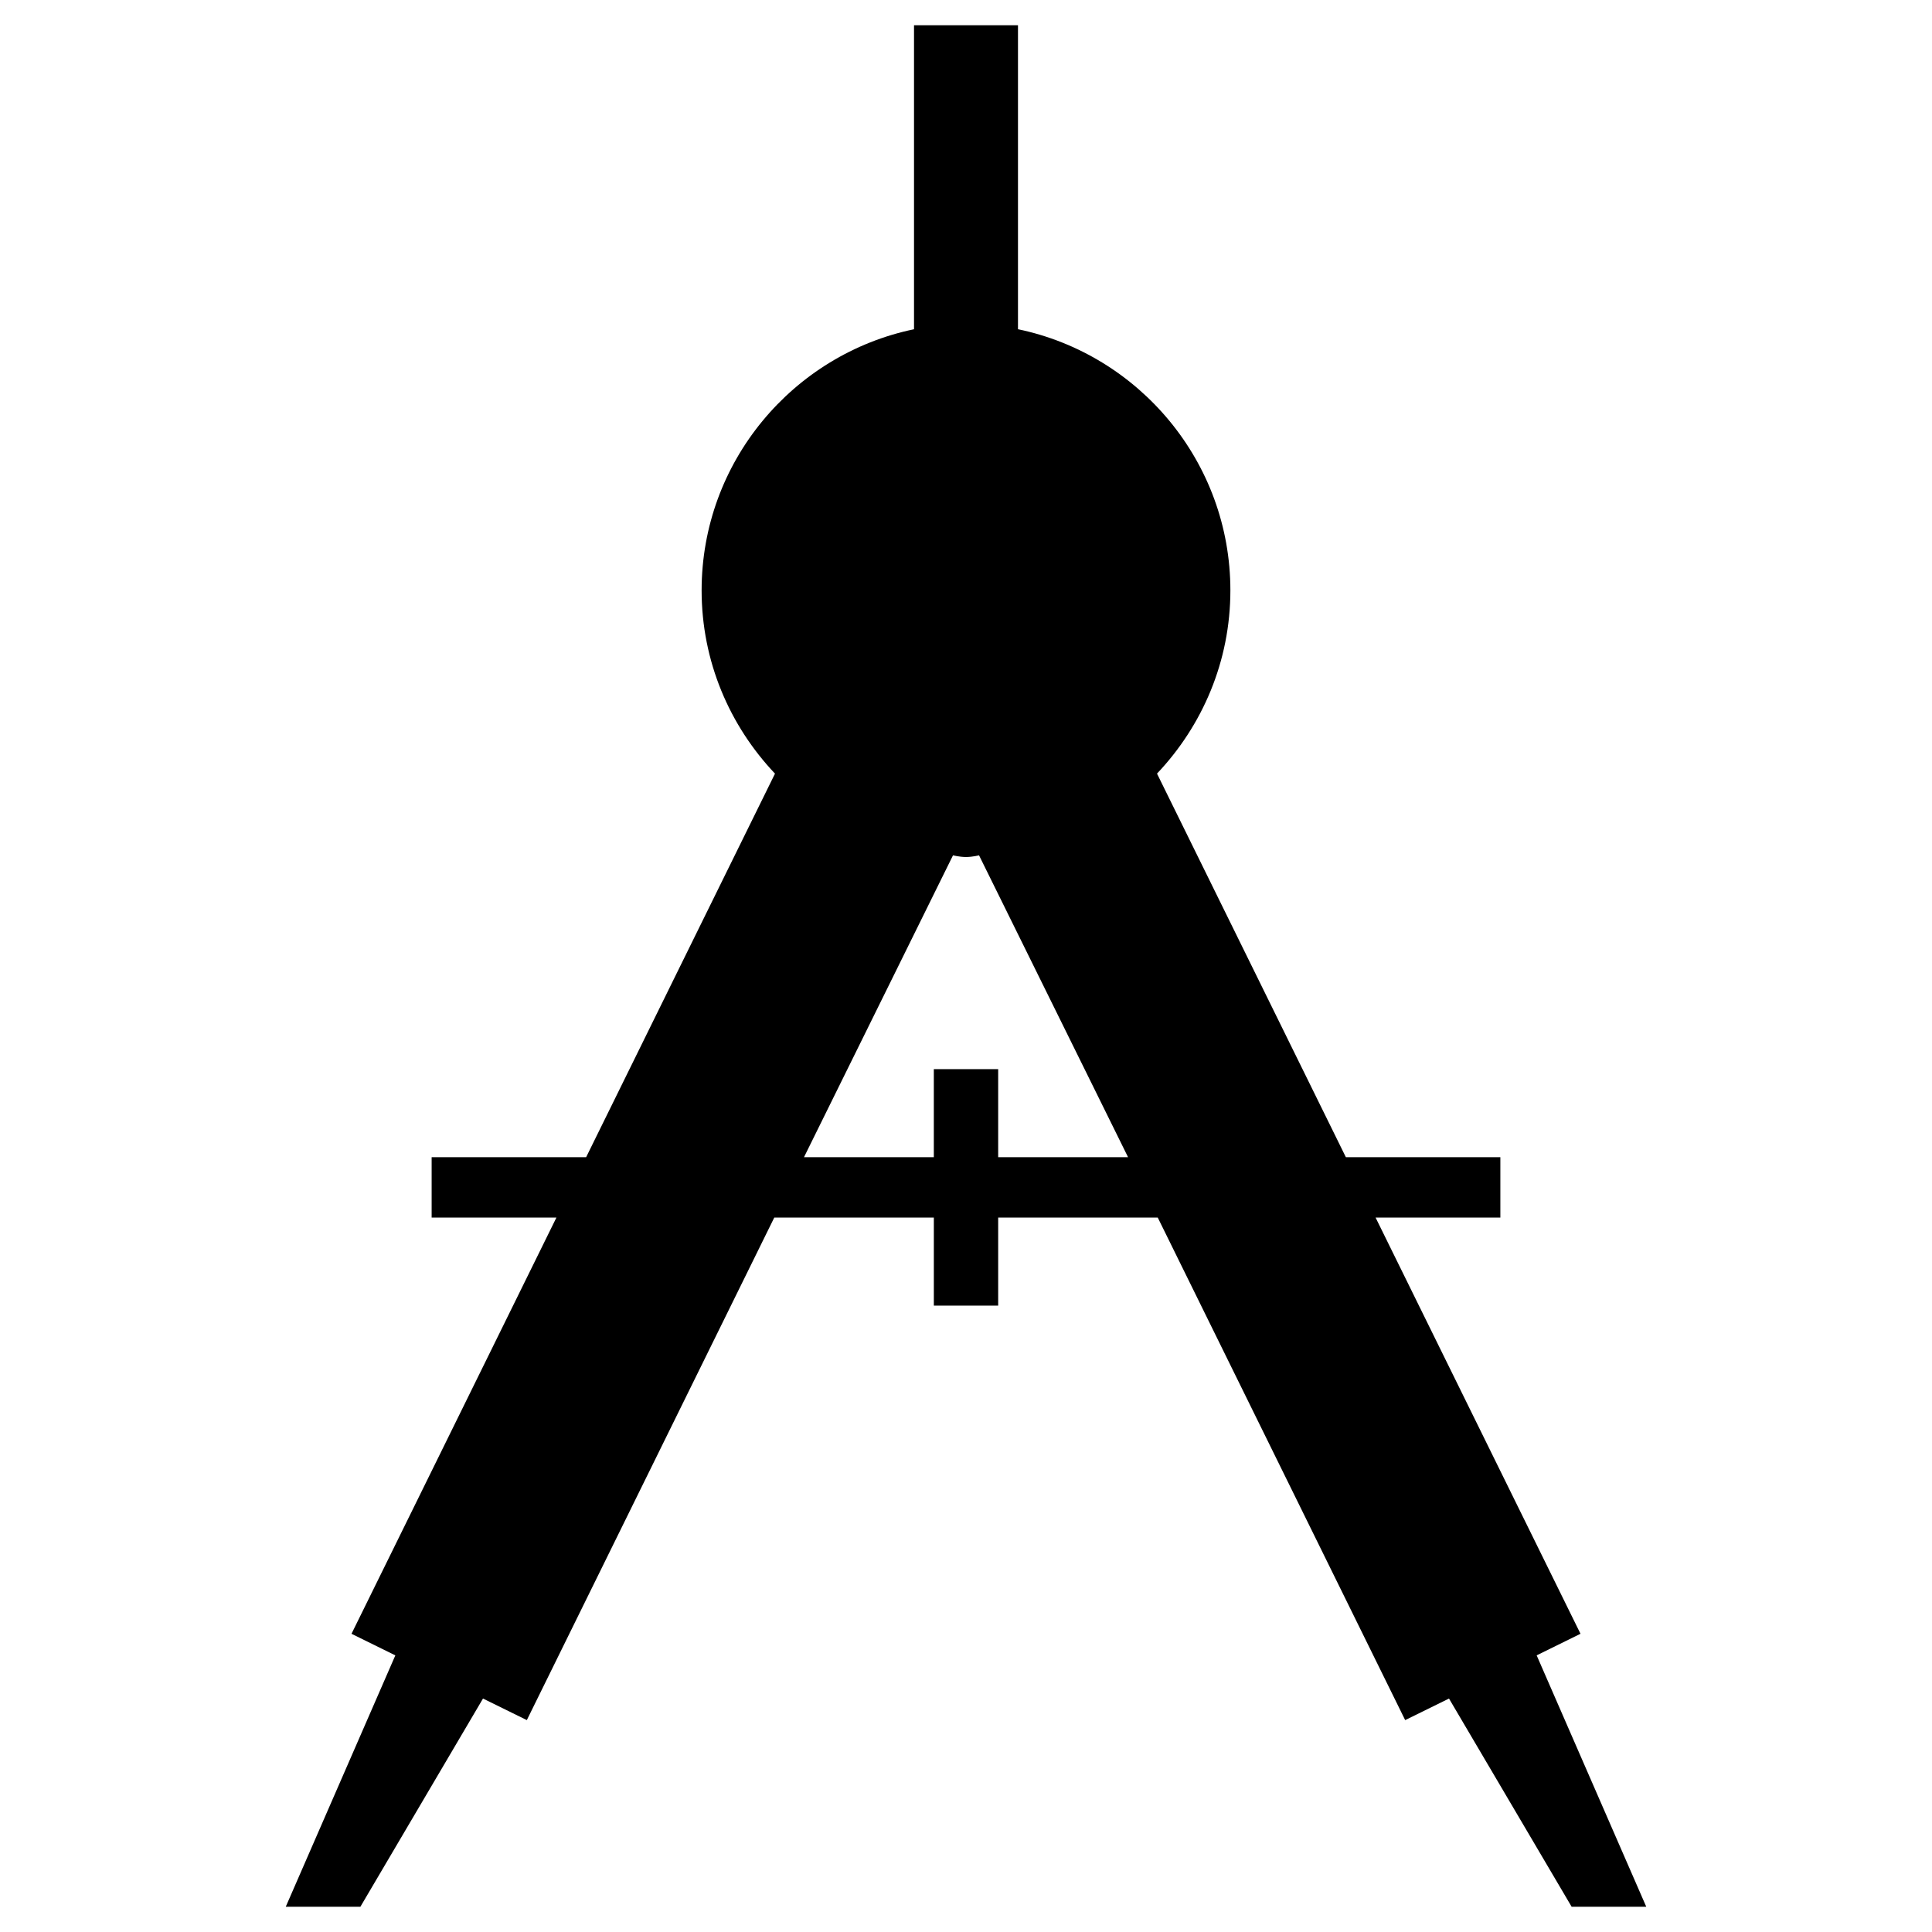 <?xml version="1.0" encoding="utf-8"?>
<!-- Generator: Adobe Illustrator 16.0.0, SVG Export Plug-In . SVG Version: 6.00 Build 0)  -->
<!DOCTYPE svg PUBLIC "-//W3C//DTD SVG 1.1//EN" "http://www.w3.org/Graphics/SVG/1.1/DTD/svg11.dtd">
<svg version="1.1" id="Layer_1" xmlns="http://www.w3.org/2000/svg" xmlns:xlink="http://www.w3.org/1999/xlink" x="0px" y="0px"
	 width="96px" height="96px" viewBox="0 0 96 96" enable-background="new 0 0 96 96" xml:space="preserve">
<path d="M76.356,82.254l2.178-1.073L68.352,60.5h6.2v-3h-7.677l-9.384-19.06c2.253-2.377,3.646-5.578,3.646-9.104
	c0-6.384-4.537-11.726-10.554-12.977V1.254H48h-2.583V16.36c-6.018,1.251-10.554,6.593-10.554,12.977
	c0,3.526,1.393,6.727,3.646,9.104L29.125,57.5h-7.677v3h6.2L17.466,81.182l2.178,1.073l-5.445,12.491h3.708L24,84.4l2.178,1.071
	L38.473,60.5h7.929v4.375H48h1.599V60.5h7.929l12.294,24.971L72,84.4l6.094,10.346h3.708L76.356,82.254z M49.599,57.5v-4.375H48
	h-1.599V57.5H39.95l7.405-15c0,0,0.299,0.081,0.646,0.085c0.347-0.004,0.646-0.085,0.646-0.085l7.405,15H49.599z"/>
</svg>
